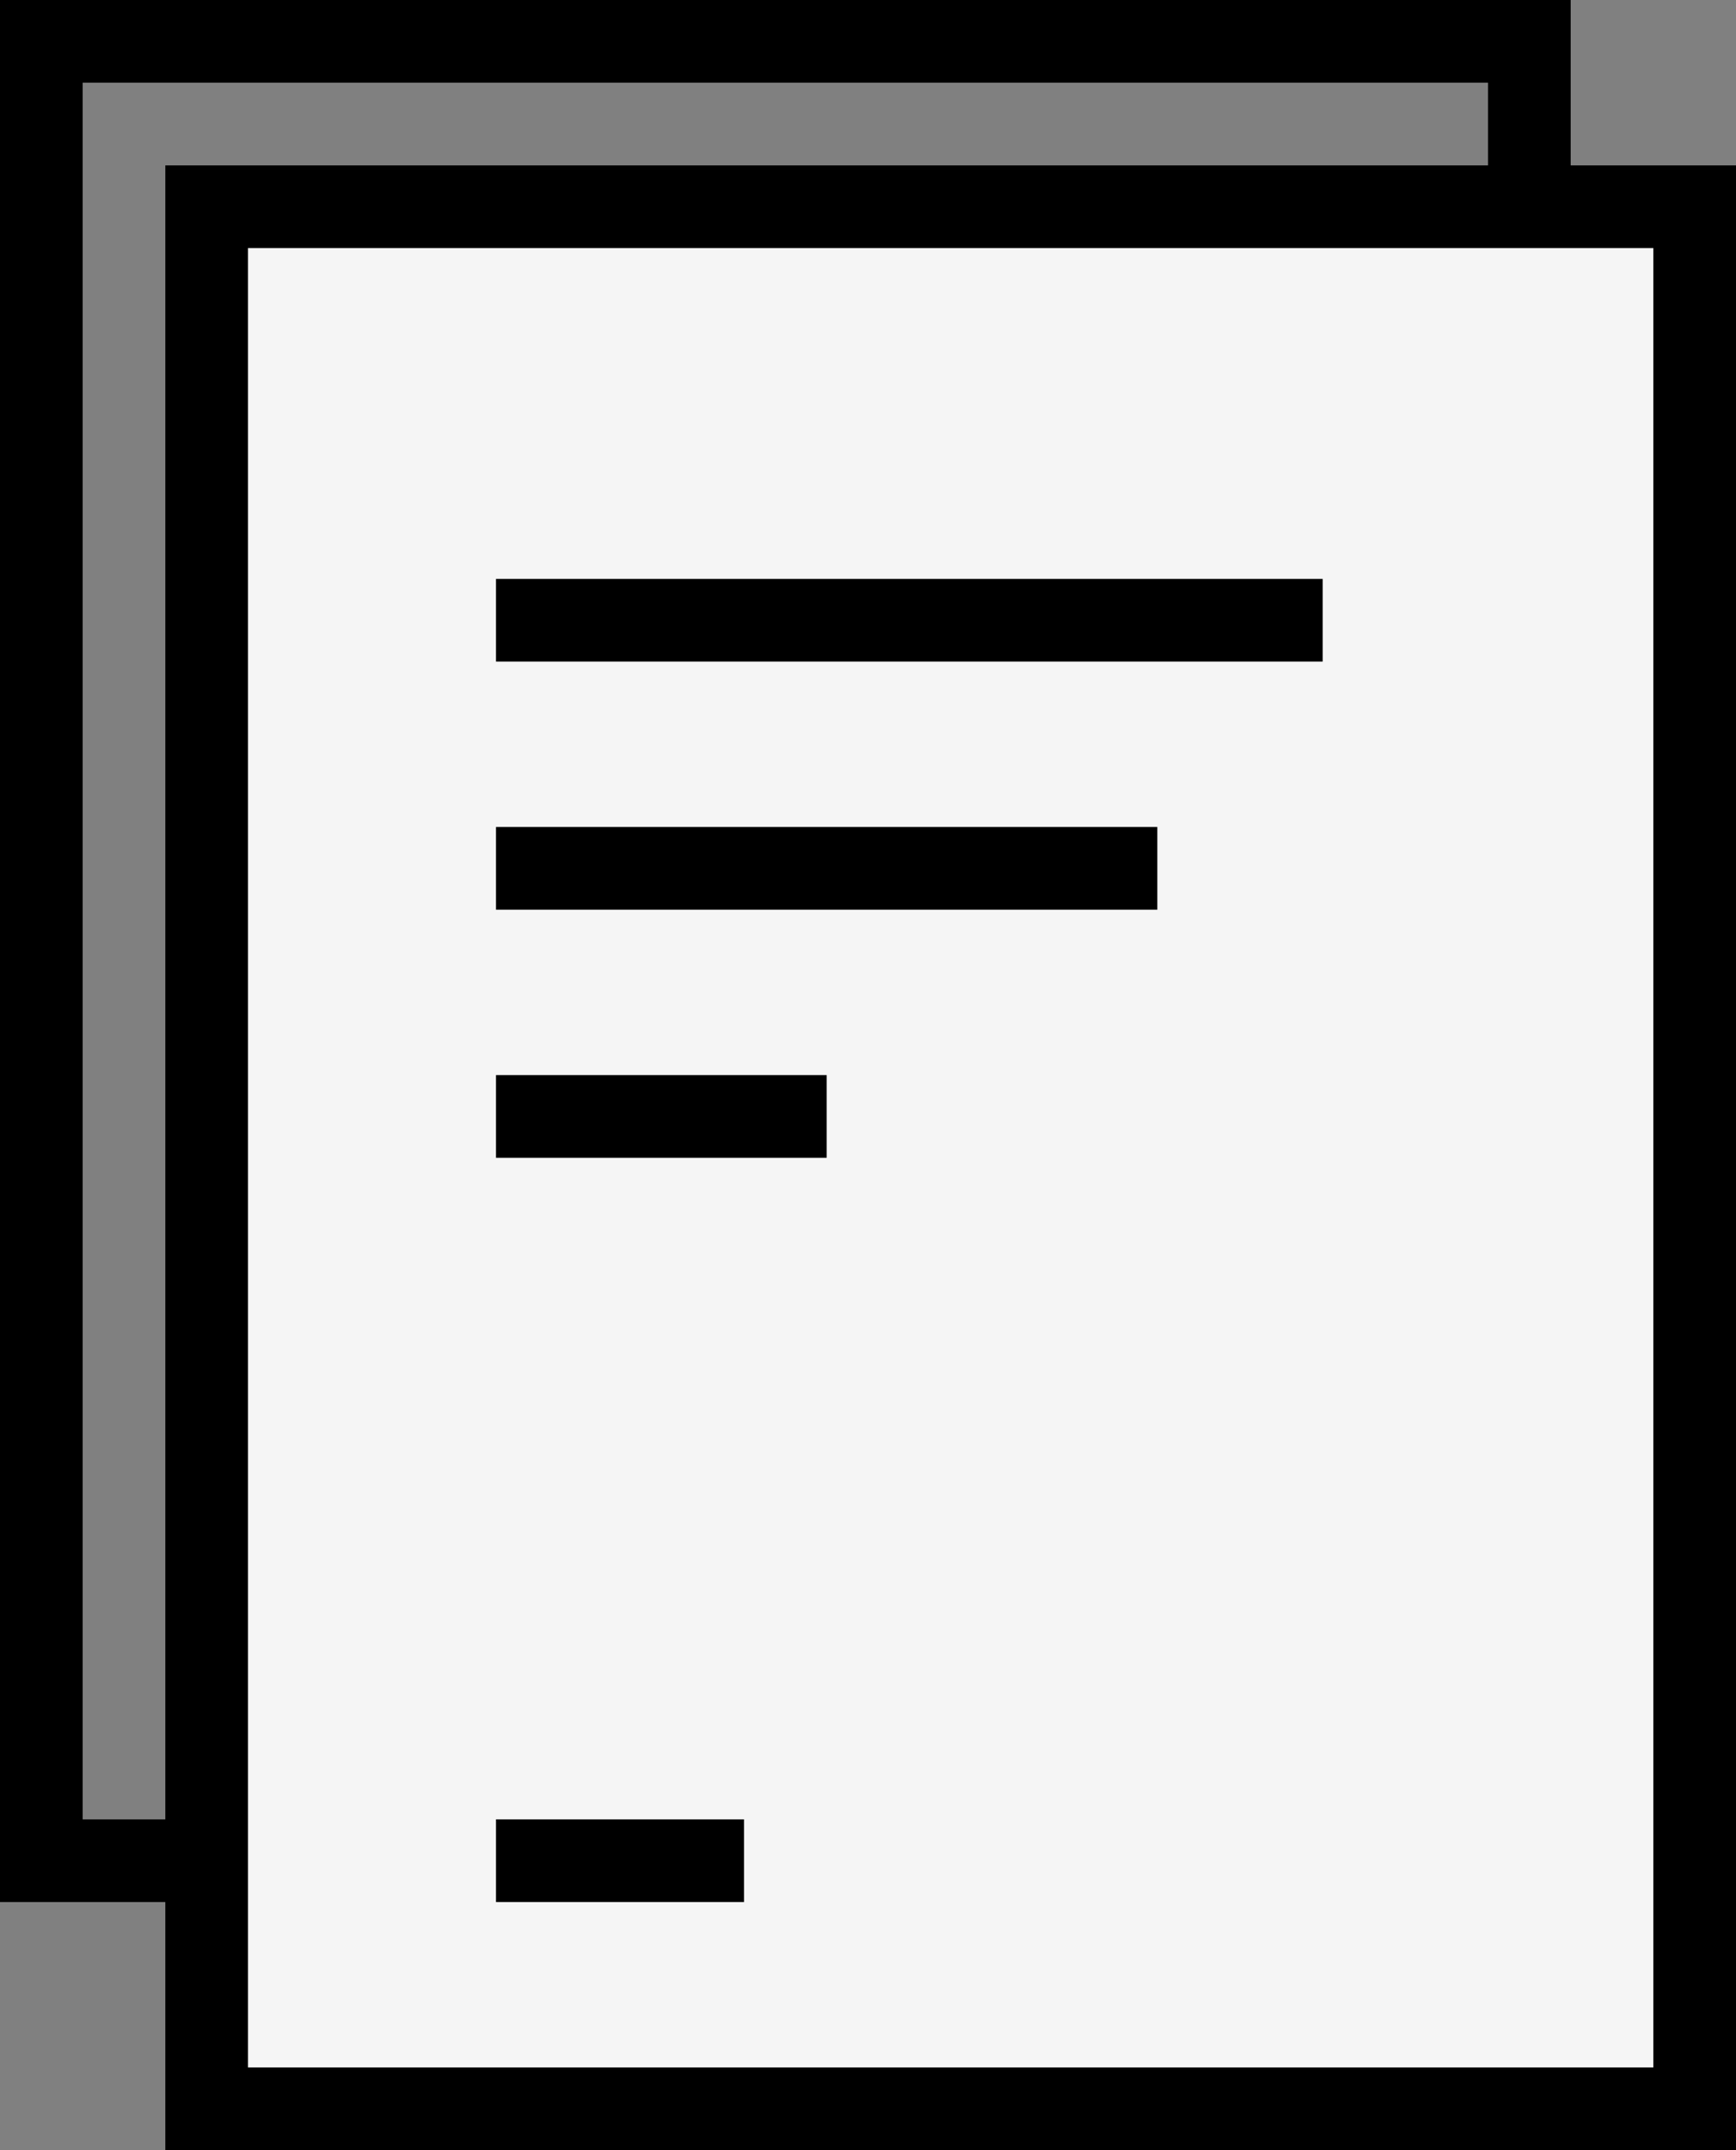 <svg width="21" height="26" viewBox="0 0 21 26" fill="none" xmlns="http://www.w3.org/2000/svg">
<rect x="0" y="0" width="21" height="26" fill="#808080" stroke="none"/>
<rect x="0.5" y="0.5" width="18" height="22" stroke="black"/>
<rect x="2.5" y="2.5" width="18" height="23" fill="#F5F5F5" stroke="black"/>
<line x1="6" y1="7.5" x2="16" y2="7.5" stroke="black"/>
<line x1="6" y1="10.5" x2="14" y2="10.5" stroke="black"/>
<line x1="6" y1="13.5" x2="10" y2="13.5" stroke="black"/>
<line x1="6" y1="22.5" x2="9" y2="22.5" stroke="black"/>
</svg>

